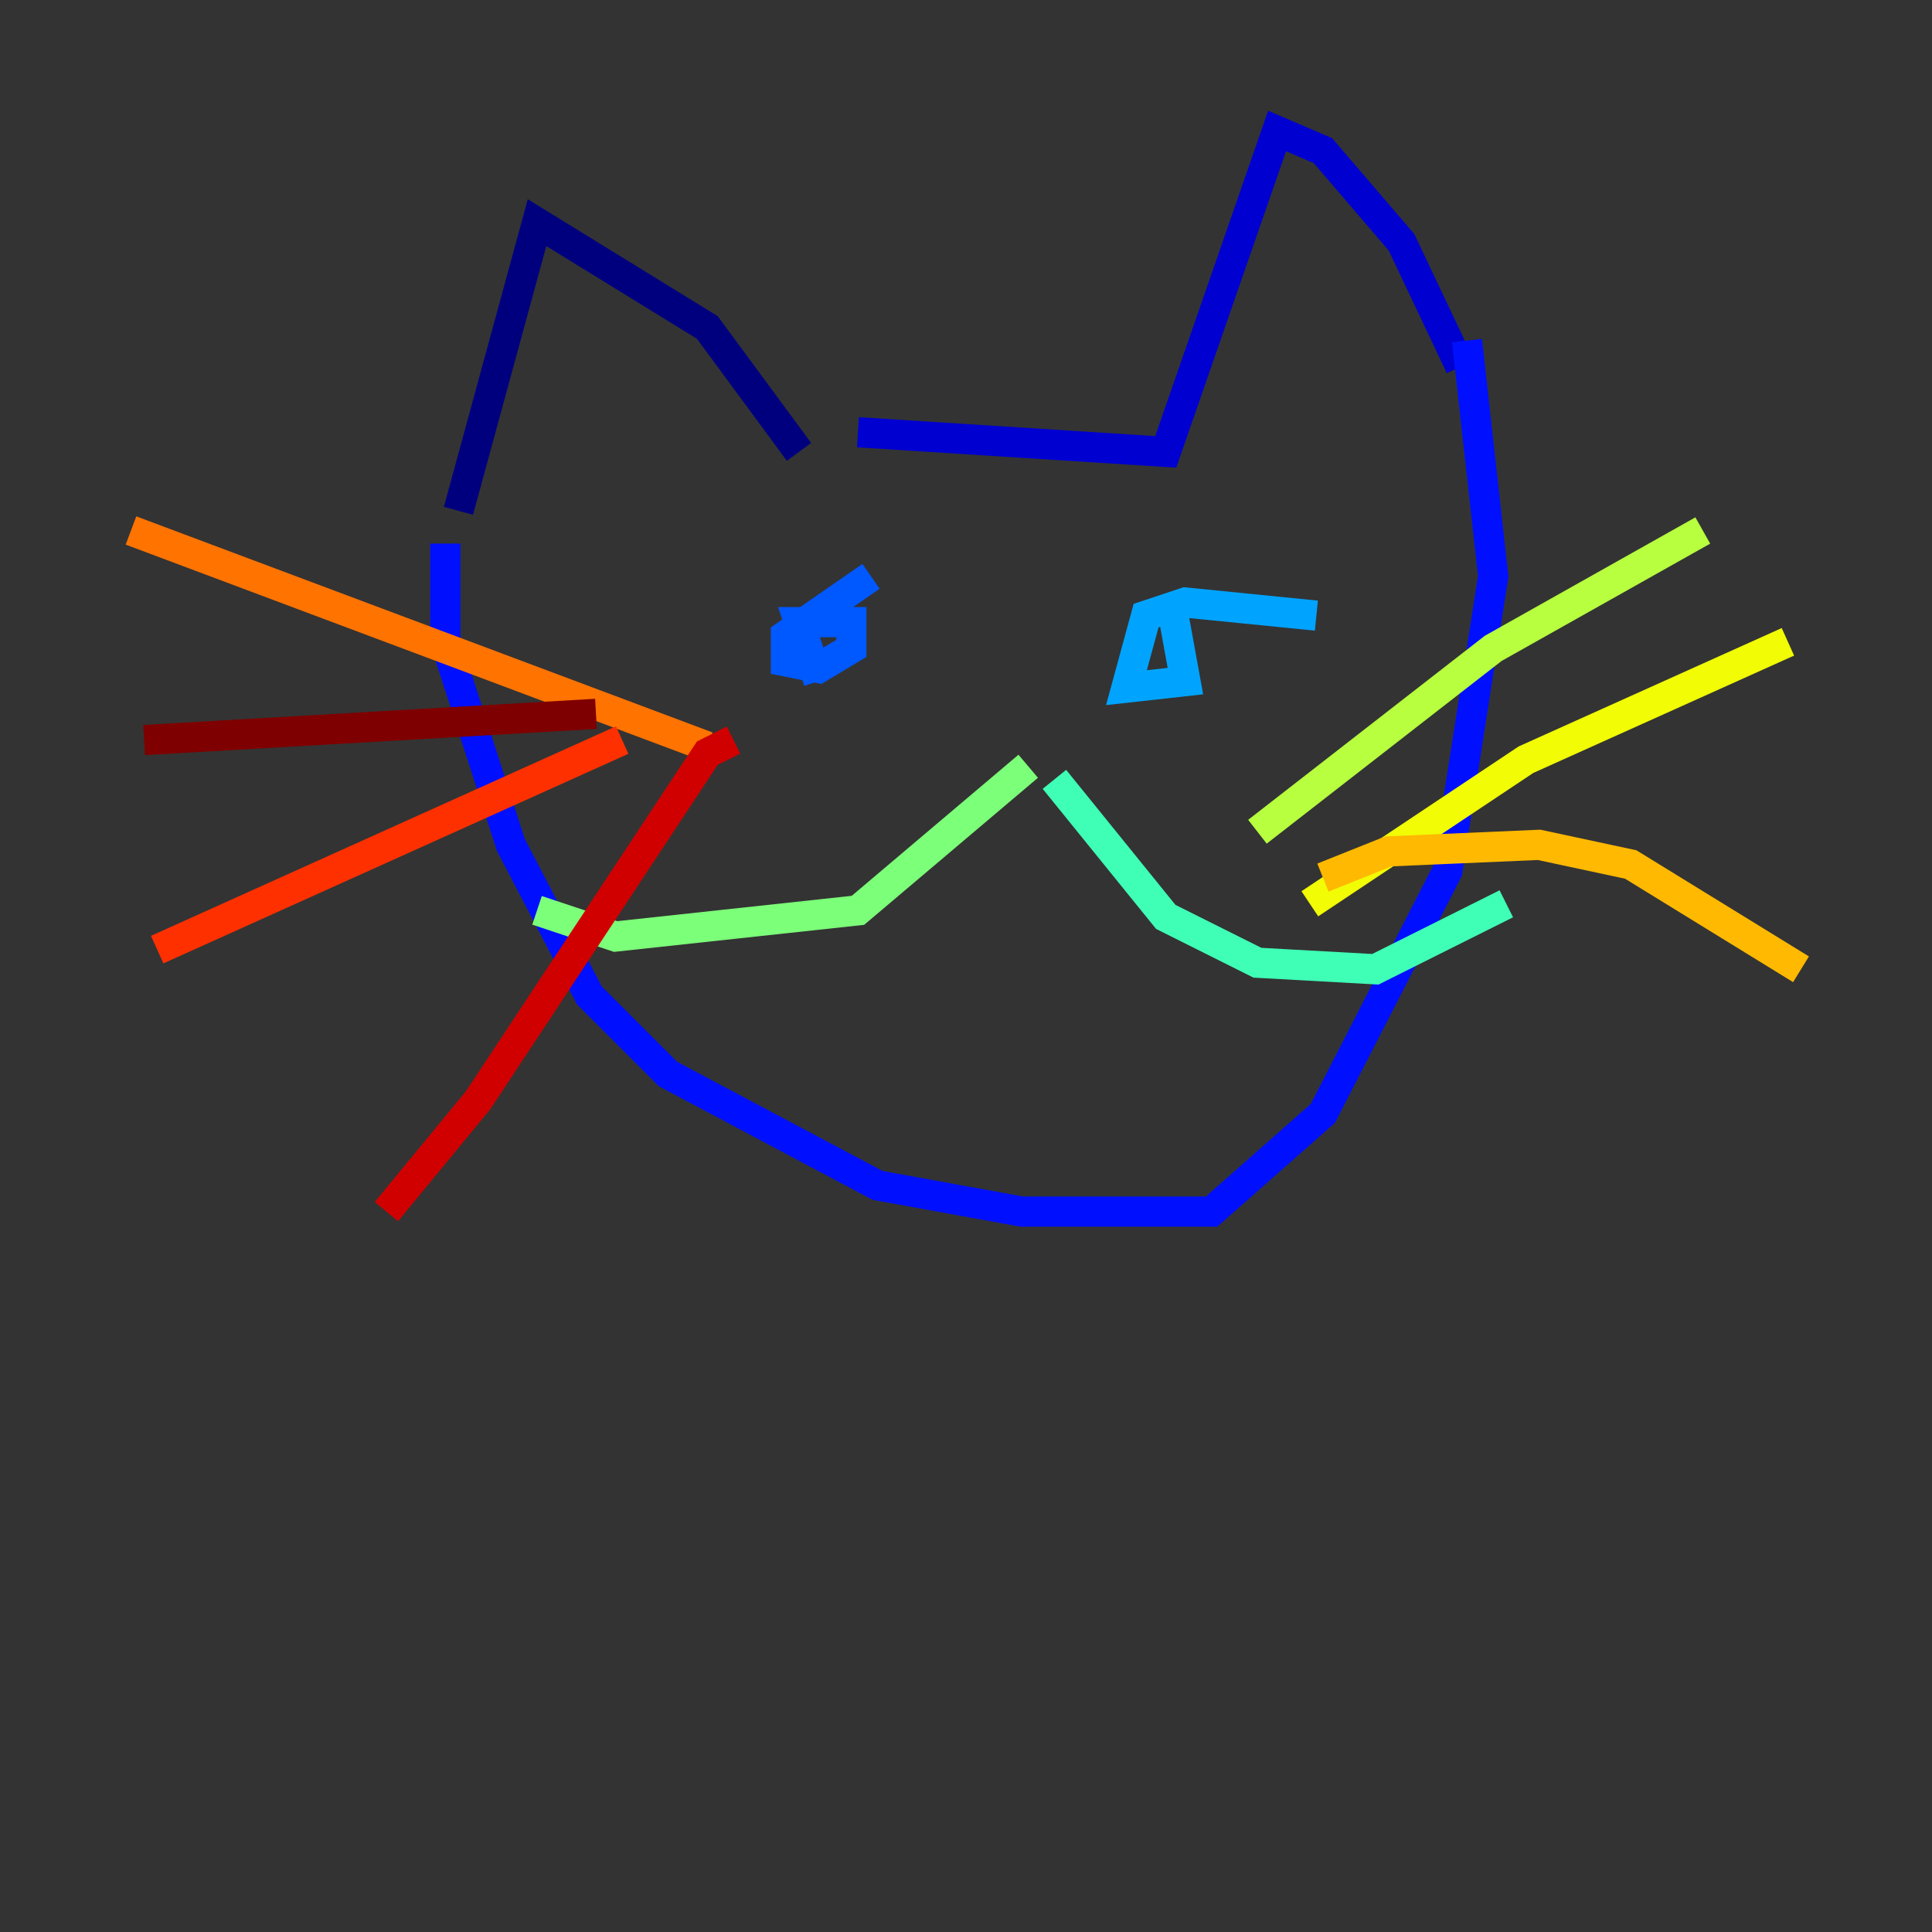 <?xml version="1.0" encoding="utf-8" ?>
<svg baseProfile="tiny" height="128" version="1.2" viewBox="0,0,128,128" width="128" xmlns="http://www.w3.org/2000/svg" xmlns:ev="http://www.w3.org/2001/xml-events" xmlns:xlink="http://www.w3.org/1999/xlink"><rect x="0" y="0" width="128" height="128" fill="#333333" stroke="none"/><defs /><polyline fill="none" points="30.373,33.844 35.58,14.752 46.861,21.695 52.936,29.939" stroke="#00007f" stroke-width="2" /><polyline fill="none" points="56.841,28.637 77.234,29.939 84.61,8.678 87.647,9.98 92.854,16.054 96.759,24.298" stroke="#0000d1" stroke-width="2" /><polyline fill="none" points="29.505,36.014 29.505,42.522 33.844,55.973 39.051,65.953 44.258,71.159 58.142,78.536 67.688,80.271 80.271,80.271 87.647,73.763 95.891,57.709 98.929,38.183 97.193,22.563" stroke="#0010ff" stroke-width="2" /><polyline fill="none" points="57.709,38.183 52.068,42.088 52.068,43.824 54.237,44.258 56.407,42.956 56.407,41.22 52.936,41.22 54.237,45.125" stroke="#0058ff" stroke-width="2" /><polyline fill="none" points="87.214,40.786 78.536,39.919 75.932,40.786 74.63,45.559 78.536,45.125 77.668,40.352" stroke="#00a4ff" stroke-width="2" /><polyline fill="none" points="66.82,52.936 65.953,52.068" stroke="#05ecf1" stroke-width="2" /><polyline fill="none" points="69.858,51.634 77.234,60.746 83.308,63.783 91.119,64.217 99.797,59.878" stroke="#3fffb7" stroke-width="2" /><polyline fill="none" points="68.122,50.766 56.841,60.312 40.786,62.047 35.58,60.312" stroke="#7cff79" stroke-width="2" /><polyline fill="none" points="83.308,55.105 98.929,42.956 112.814,35.146" stroke="#b7ff3f" stroke-width="2" /><polyline fill="none" points="86.78,59.878 101.098,50.332 118.454,42.522" stroke="#f1fc05" stroke-width="2" /><polyline fill="none" points="87.647,58.142 91.986,56.407 101.966,55.973 108.041,57.275 119.322,64.217" stroke="#ffb900" stroke-width="2" /><polyline fill="none" points="46.861,49.464 8.678,35.146" stroke="#ff7300" stroke-width="2" /><polyline fill="none" points="41.22,49.031 10.414,62.915" stroke="#ff3000" stroke-width="2" /><polyline fill="none" points="48.597,49.031 46.861,49.898 31.675,72.895 25.6,80.271" stroke="#d10000" stroke-width="2" /><polyline fill="none" points="39.485,47.295 9.546,49.031" stroke="#7f0000" stroke-width="2" /></svg>